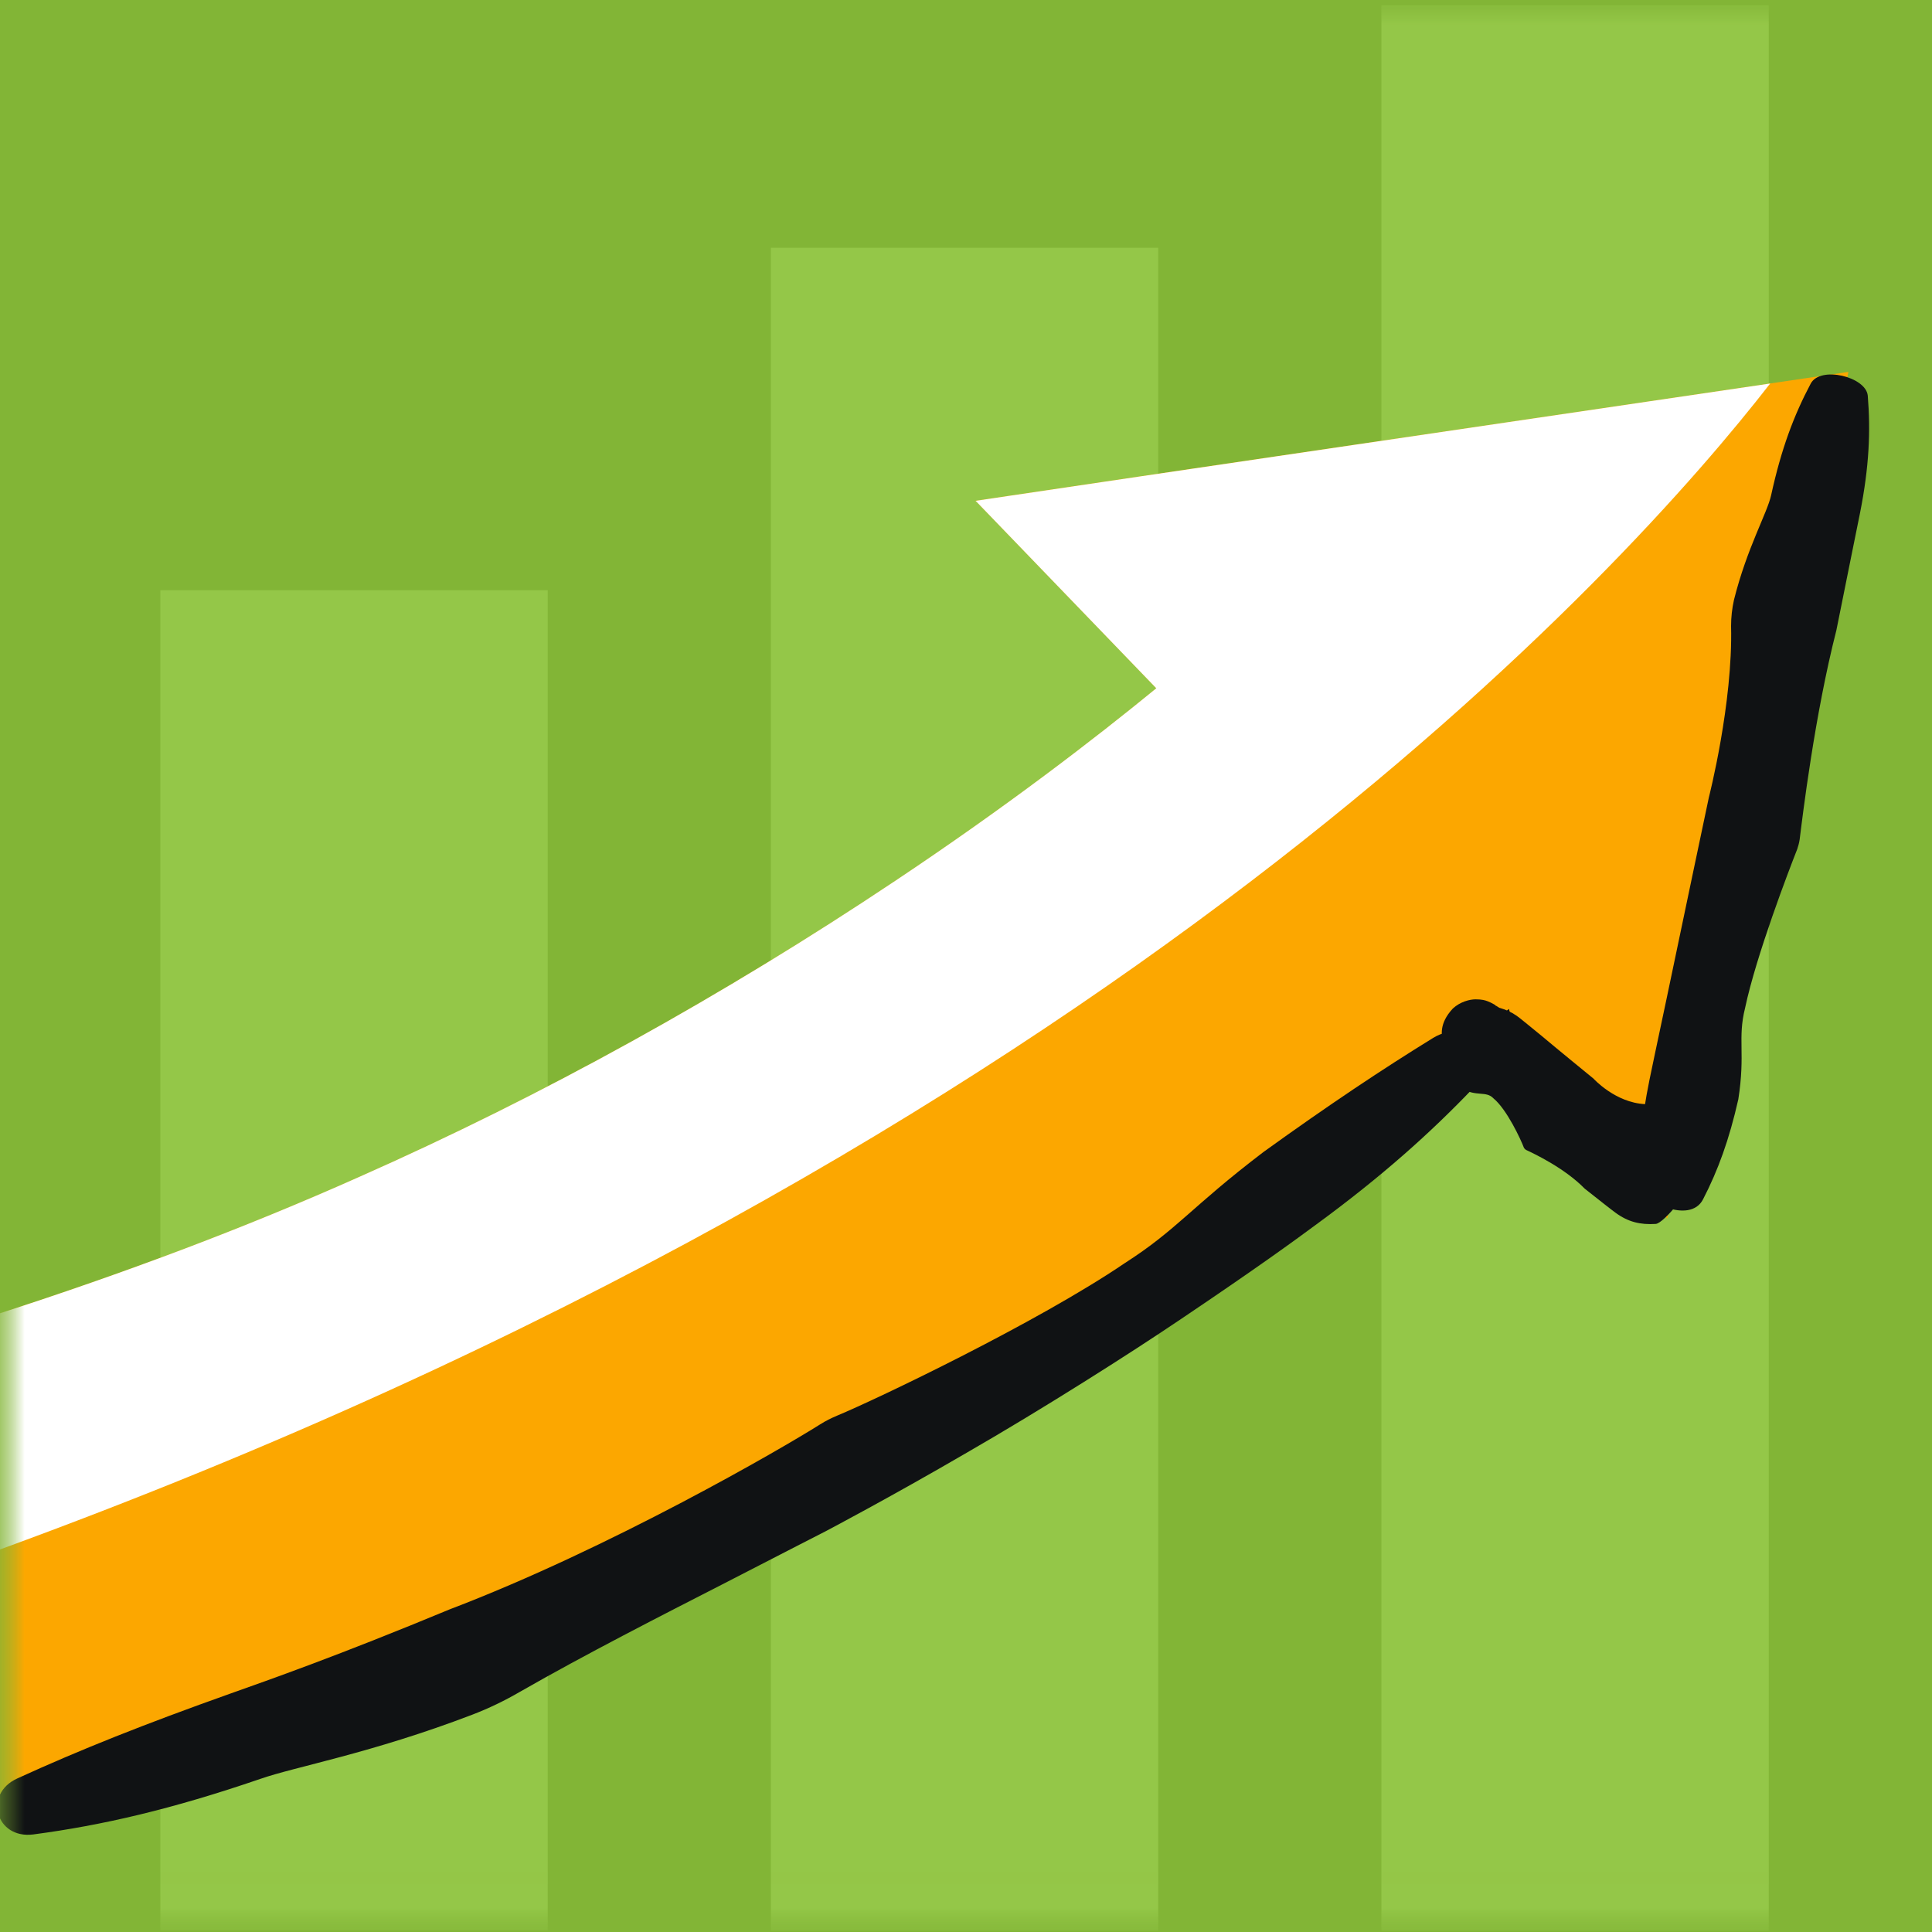<svg width="40" height="40" viewBox="0 0 40 40" fill="none" xmlns="http://www.w3.org/2000/svg">
<rect x="0" y="0" width="40" height="40" fill="#808080" stroke="none"/>
<g clip-path="url(#clip0_1_7639)">
<g clip-path="url(#clip1_1_7639)">
<path d="M40 0H0V40H40V0Z" fill="#82B536"/>
<mask id="mask0_1_7639" style="mask-type:luminance" maskUnits="userSpaceOnUse" x="0" y="0" width="40" height="40">
<path d="M40 0H0V40H40V0Z" fill="white"/>
</mask>
<g mask="url(#mask0_1_7639)">
<mask id="mask1_1_7639" style="mask-type:luminance" maskUnits="userSpaceOnUse" x="-1" y="-1" width="41" height="41">
<path d="M39.95 -0.02H-0.05V39.98H39.95V-0.02Z" fill="white"/>
</mask>
<g mask="url(#mask1_1_7639)">
<path d="M11.34 12.22H3.32V39.97H11.34V12.22Z" fill="#94C748"/>
<path d="M23.98 5.13H15.96V39.98H23.98V5.13Z" fill="#94C748"/>
<path d="M36.62 0.11H28.6V39.98H36.62V0.11Z" fill="#94C748"/>
<path d="M20.2 10.37L23.94 14.25C22.67 15.29 20.84 16.7 18.53 18.24C14.98 20.61 11.25 22.68 7.43 24.37C5.03 25.44 2.54 26.37 0 27.19V37.63C3.95 36.52 7.81 35.14 11.49 33.5C15.82 31.57 20.05 29.23 24.07 26.55C27.09 24.53 29.39 22.72 30.89 21.46L34.52 25.23L38.27 7.7L23.62 9.86L20.18 10.37H20.2Z" fill="#FCA700"/>
<path d="M20.2 10.37L23.94 14.25C22.67 15.29 20.84 16.7 18.53 18.24C14.98 20.61 11.25 22.68 7.43 24.37C5.03 25.44 2.54 26.37 0 27.19V32.08C23.06 23.66 33.73 11.7 36.65 7.94L23.63 9.86L20.19 10.37H20.2Z" fill="white"/>
</g>
<path d="M30.52 22.54C31.14 21.88 30.42 21.03 29.67 21.49C28.6 22.15 27.52 22.87 26.16 23.85C24.65 25 24.38 25.45 23.29 26.15C21.48 27.38 18.15 28.97 17.33 29.31C17.21 29.36 17.09 29.42 16.98 29.49C16.19 29.99 12.62 32.06 9.31 33.32C7 34.28 5.54 34.79 4.78 35.06C2.98 35.7 1.65 36.23 0.36 36.82C-0.35 37.14 -0.09 38.08 0.69 37.98C2.12 37.79 3.55 37.46 5.39 36.83C6.1 36.58 7.69 36.3 9.78 35.5C10.12 35.37 10.45 35.21 10.76 35.03C12.12 34.25 13.71 33.44 14.96 32.8C16.2 32.16 17.1 31.7 17.1 31.7C17.1 31.7 18.43 31 20.01 30.08C21.59 29.17 23.4 28.02 24.45 27.31C26.04 26.24 26.78 25.7 27.24 25.36C28.62 24.35 29.62 23.45 30.5 22.53L30.52 22.54Z" fill="#101214"/>
<path d="M30.65 20.96C30.65 20.96 30 22.01 30.26 22.22C30.27 22.24 30.33 22.26 30.39 22.28C30.43 22.28 30.41 22.3 30.54 22.31C30.59 22.31 30.64 22.31 30.68 22.31C30.72 22.31 30.75 22.31 30.94 22.24C31.25 22.08 31.42 21.79 31.41 21.45C31.41 21.33 31.4 21.32 31.38 21.25C31.37 21.2 31.34 21.12 31.34 21.12C31.3 21.02 31.27 20.96 31.25 20.93C31.25 20.91 31.24 20.89 31.24 20.89L30.74 21.27L30.73 21.29C30.71 21.31 30.69 21.33 30.67 21.35C30.65 21.38 30.52 21.41 30.56 21.43C30.52 21.43 30.48 21.54 30.43 21.59C30.34 21.71 30.24 21.83 30.14 21.95L30.01 22.11C30.01 22.11 30 22.12 29.99 22.13V22.15C30 22.18 30.01 22.2 30.03 22.23C30.09 22.34 30.17 22.44 30.28 22.54C30.56 22.71 30.77 22.58 30.92 22.74C31.2 22.97 31.49 23.6 31.55 23.76C31.56 23.78 31.58 23.8 31.6 23.81C31.75 23.88 32.39 24.18 32.81 24.61C33.14 24.87 33.34 25.03 33.45 25.11C33.71 25.3 33.96 25.36 34.28 25.34C34.45 25.33 35.06 24.57 35.03 24.4C34.98 24.09 34.86 23.85 34.62 23.64C34.52 23.56 34.49 23.19 34.23 22.93C34.19 22.89 34.13 22.86 34.06 22.86C33.44 22.83 32.99 22.33 32.99 22.33C32.99 22.33 32.23 21.71 31.91 21.44C31.67 21.24 31.55 21.15 31.48 21.09C31.37 21 31.26 20.94 31.15 20.9L31.06 20.87C31.06 20.87 31.06 20.88 30.97 20.82H30.96V20.81C30.94 20.8 30.9 20.77 30.8 20.73C30.75 20.71 30.68 20.69 30.55 20.69C30.43 20.69 30.23 20.74 30.08 20.88C29.78 21.2 29.86 21.45 29.86 21.52C29.88 21.61 29.9 21.66 29.9 21.67V21.7L29.95 21.76C30.02 21.87 30.01 21.83 30.01 21.84H30.02L30.14 21.75L30.31 21.63L30.39 21.58C30.45 21.55 30.46 21.53 30.51 21.51C30.57 21.47 30.62 21.5 30.59 21.48C30.57 21.44 30.59 21.39 30.6 21.29C30.62 21.2 30.65 21.11 30.69 20.97L30.65 20.96Z" fill="#101214"/>
<path d="M33.95 24.51C33.98 24.87 34.99 25.36 35.26 24.83C35.57 24.23 35.8 23.6 35.99 22.76C36.14 21.8 35.97 21.51 36.13 20.87C36.36 19.78 37.04 18.01 37.21 17.58C37.23 17.52 37.25 17.45 37.26 17.38C37.32 16.9 37.57 14.81 38.02 13.05C38.27 11.8 38.43 11.02 38.51 10.62C38.7 9.66 38.73 8.93 38.67 8.19C38.63 7.8 37.69 7.57 37.49 7.94C37.14 8.6 36.88 9.29 36.67 10.25C36.59 10.62 36.17 11.34 35.9 12.42C35.86 12.6 35.84 12.78 35.84 12.96C35.88 14.56 35.38 16.51 35.38 16.51C35.38 16.51 34.76 19.45 34.5 20.7C34.3 21.63 34.21 22.08 34.15 22.36C33.98 23.2 33.92 23.86 33.94 24.51H33.95Z" fill="#101214"/>
</g>
</g>
</g>
<defs>
<clipPath id="clip0_1_7639">
<rect width="40" height="40" fill="white"/>
</clipPath>
<clipPath id="clip1_1_7639">
<rect width="40" height="40" fill="white"/>
</clipPath>
</defs>
</svg>
